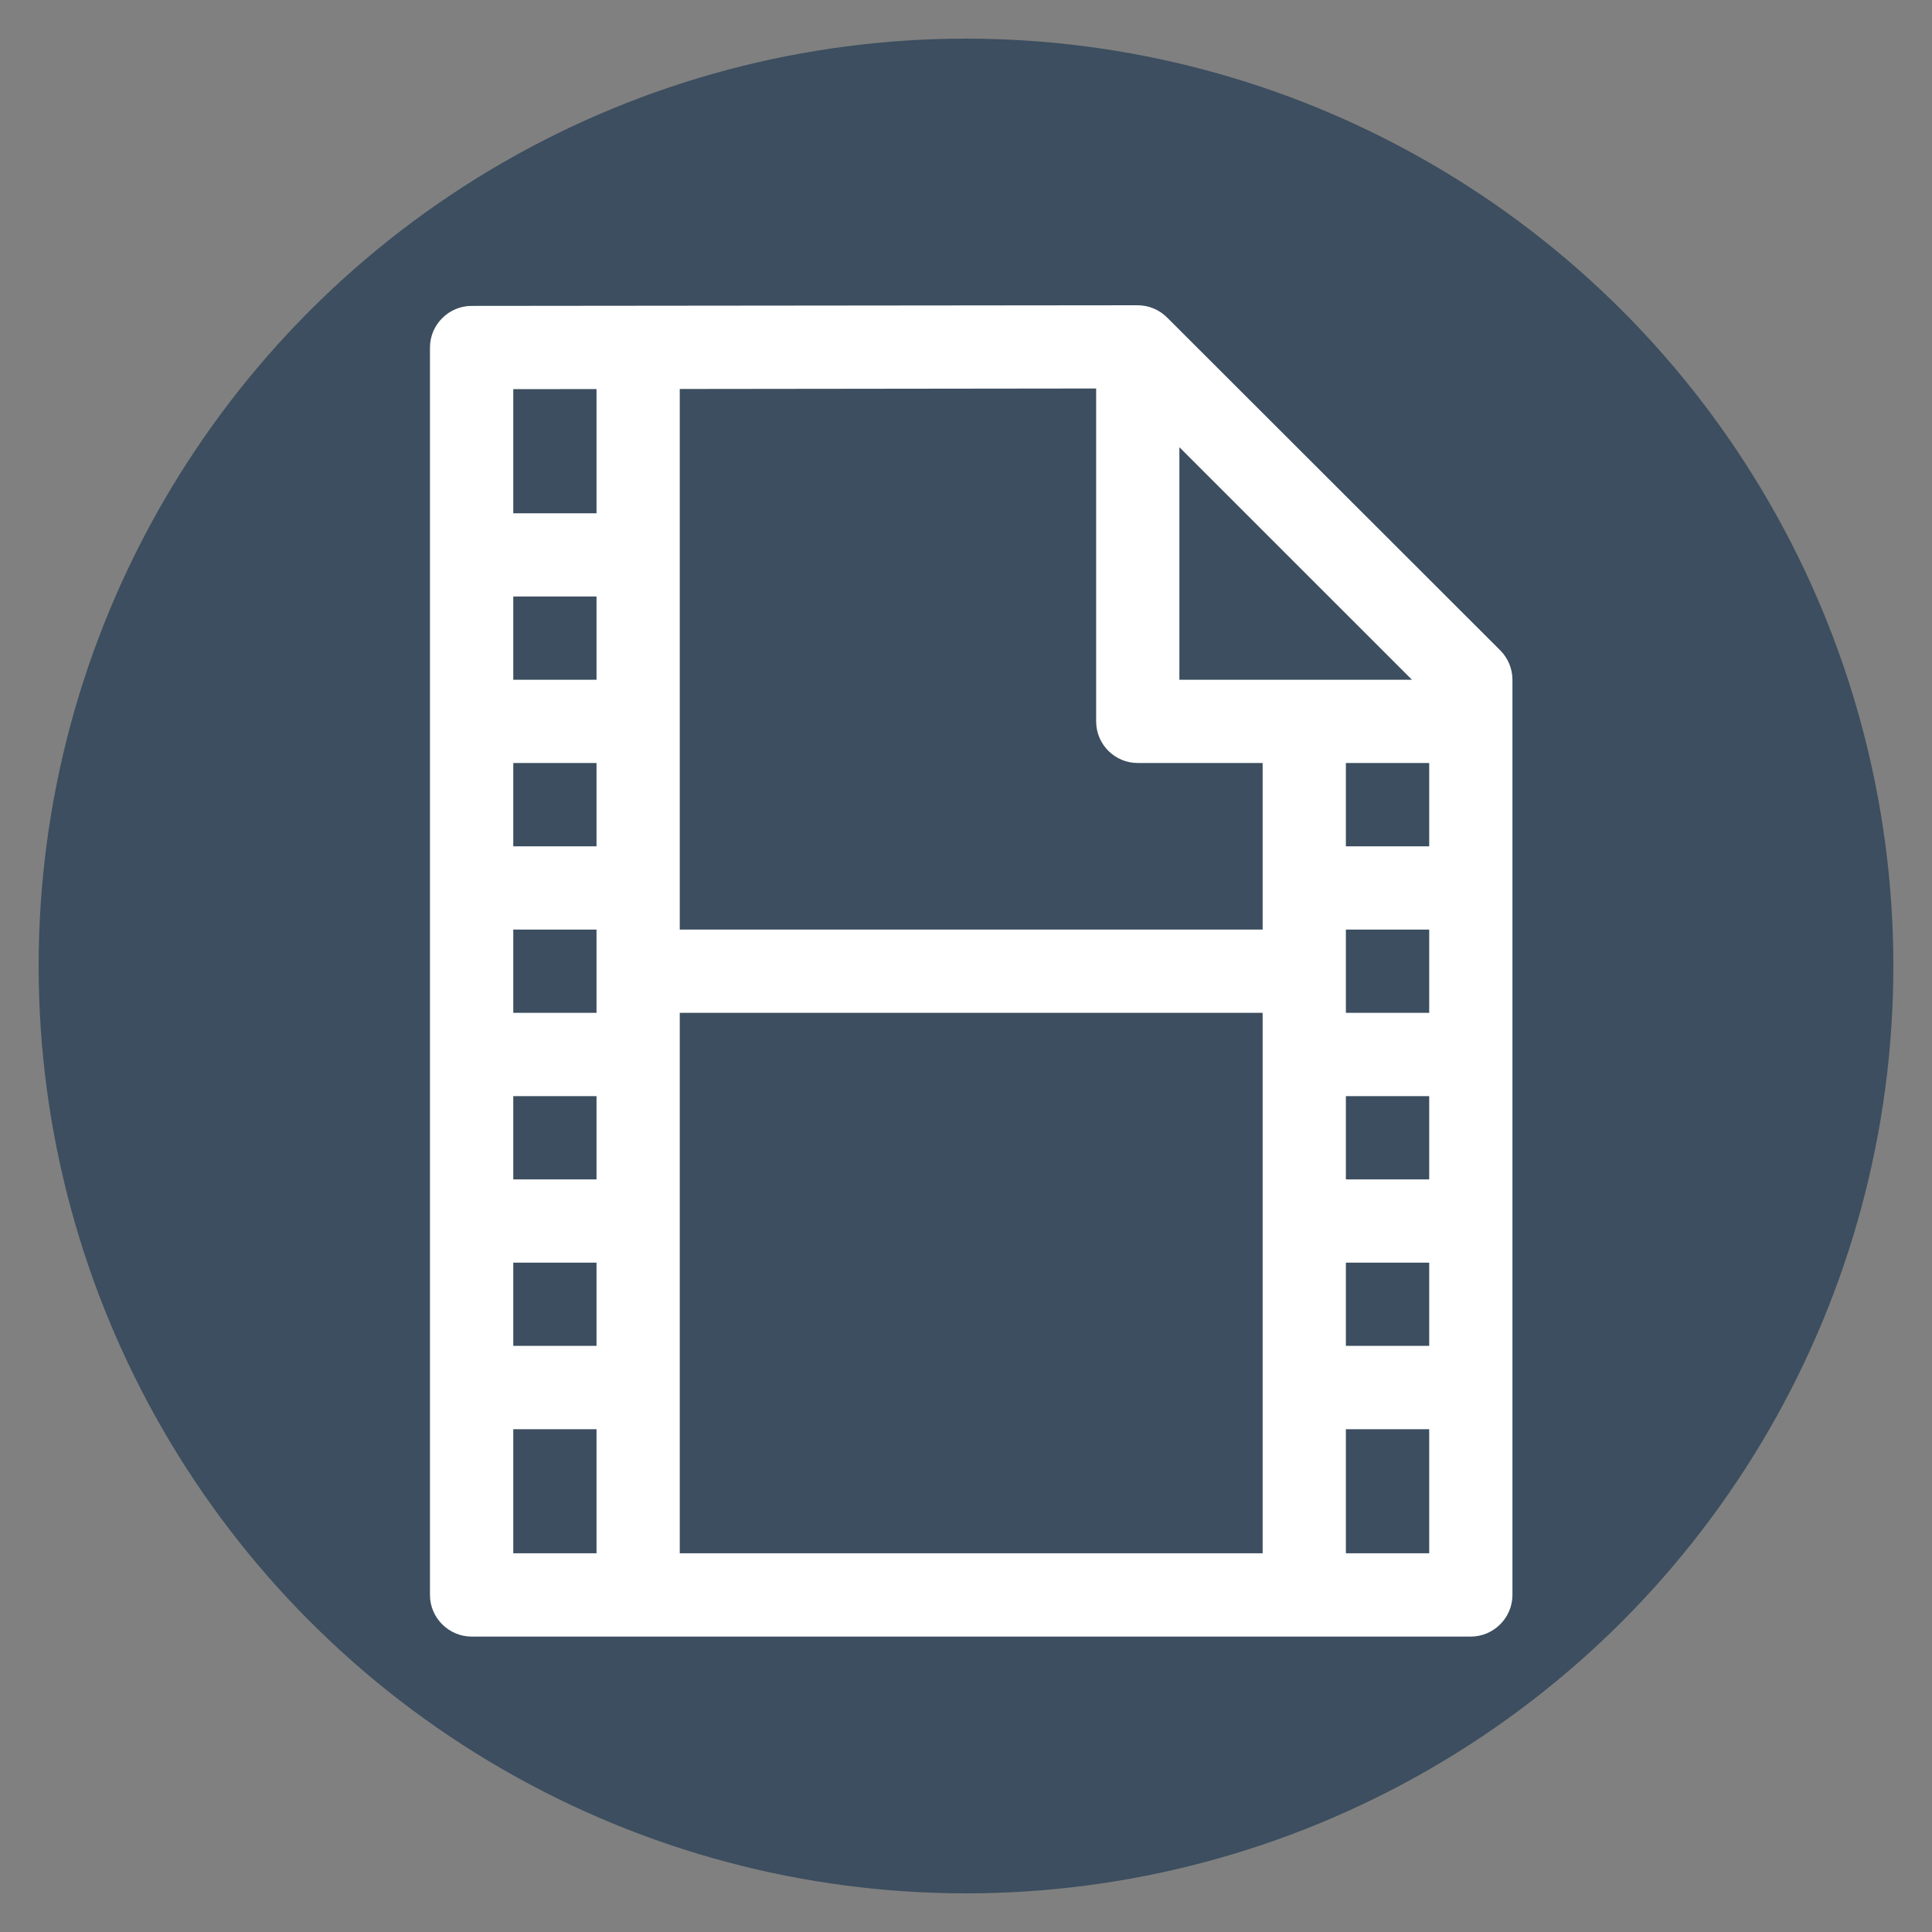 <svg xmlns="http://www.w3.org/2000/svg" xmlns:xlink="http://www.w3.org/1999/xlink" width="40" height="40" viewBox="0 0 100 100">
  <rect x="0" y="0" width="100" height="100" fill="#808080" stroke="none"/>
  <circle stroke="none" fill="#3c4e5f" r="48%" cx="50%" cy="50%"></circle>
  <g transform="translate(50 50) scale(0.57 0.57) rotate(0) translate(-60 -60)" style="fill:#ffffff">
        <path d="M75.583,0L15.125,0.059C15.118,0.059 15.111,0.059 15.104,0.059C13.03,0.059 11.324,1.765 11.324,3.839C11.324,3.844 11.324,3.849 11.324,3.853L11.324,117.121C11.328,119.192 13.033,120.893 15.104,120.893C15.111,120.893 15.118,120.893 15.125,120.893L105.827,120.893C105.832,120.893 105.836,120.893 105.841,120.893C107.912,120.893 109.617,119.192 109.621,117.121L109.621,34.008C109.621,33.003 109.219,32.038 108.506,31.329L78.263,1.115C77.554,0.402 76.589,0 75.583,0ZM71.818,7.559L71.818,37.803C71.826,39.891 73.525,41.575 75.613,41.567L86.937,41.567L86.937,56.693L34.008,56.693L34.008,7.603L71.818,7.559ZM26.449,7.611L26.449,18.89L18.89,18.89L18.89,7.618L26.449,7.611ZM79.377,12.889L100.497,34.008L79.377,34.008L79.377,12.889ZM18.89,26.449L26.449,26.449L26.449,34.008L18.89,34.008L18.89,26.449ZM18.89,41.567L26.449,41.567L26.449,49.134L18.89,49.134L18.89,41.567ZM94.496,41.567L102.062,41.567L102.062,49.134L94.496,49.134L94.496,41.567ZM18.89,56.693L26.449,56.693L26.449,64.252L18.89,64.252L18.89,56.693ZM94.496,56.693L102.062,56.693L102.062,64.252L94.496,64.252L94.496,56.693ZM34.008,64.252L86.937,64.252L86.937,113.327L34.008,113.327L34.008,64.252ZM18.89,71.818L26.449,71.818L26.449,79.377L18.89,79.377L18.89,71.818ZM94.496,71.818L102.062,71.818L102.062,79.377L94.496,79.377L94.496,71.818ZM18.89,86.937L26.449,86.937L26.449,94.496L18.89,94.496L18.89,86.937ZM94.496,86.937L102.062,86.937L102.062,94.496L94.496,94.496L94.496,86.937ZM18.89,102.062L26.449,102.062L26.449,113.327L18.89,113.327L18.89,102.062ZM94.496,102.062L102.062,102.062L102.062,113.327L94.496,113.327L94.496,102.062Z" style="" fill-rule="nonzero"></path>
  </g>
</svg>